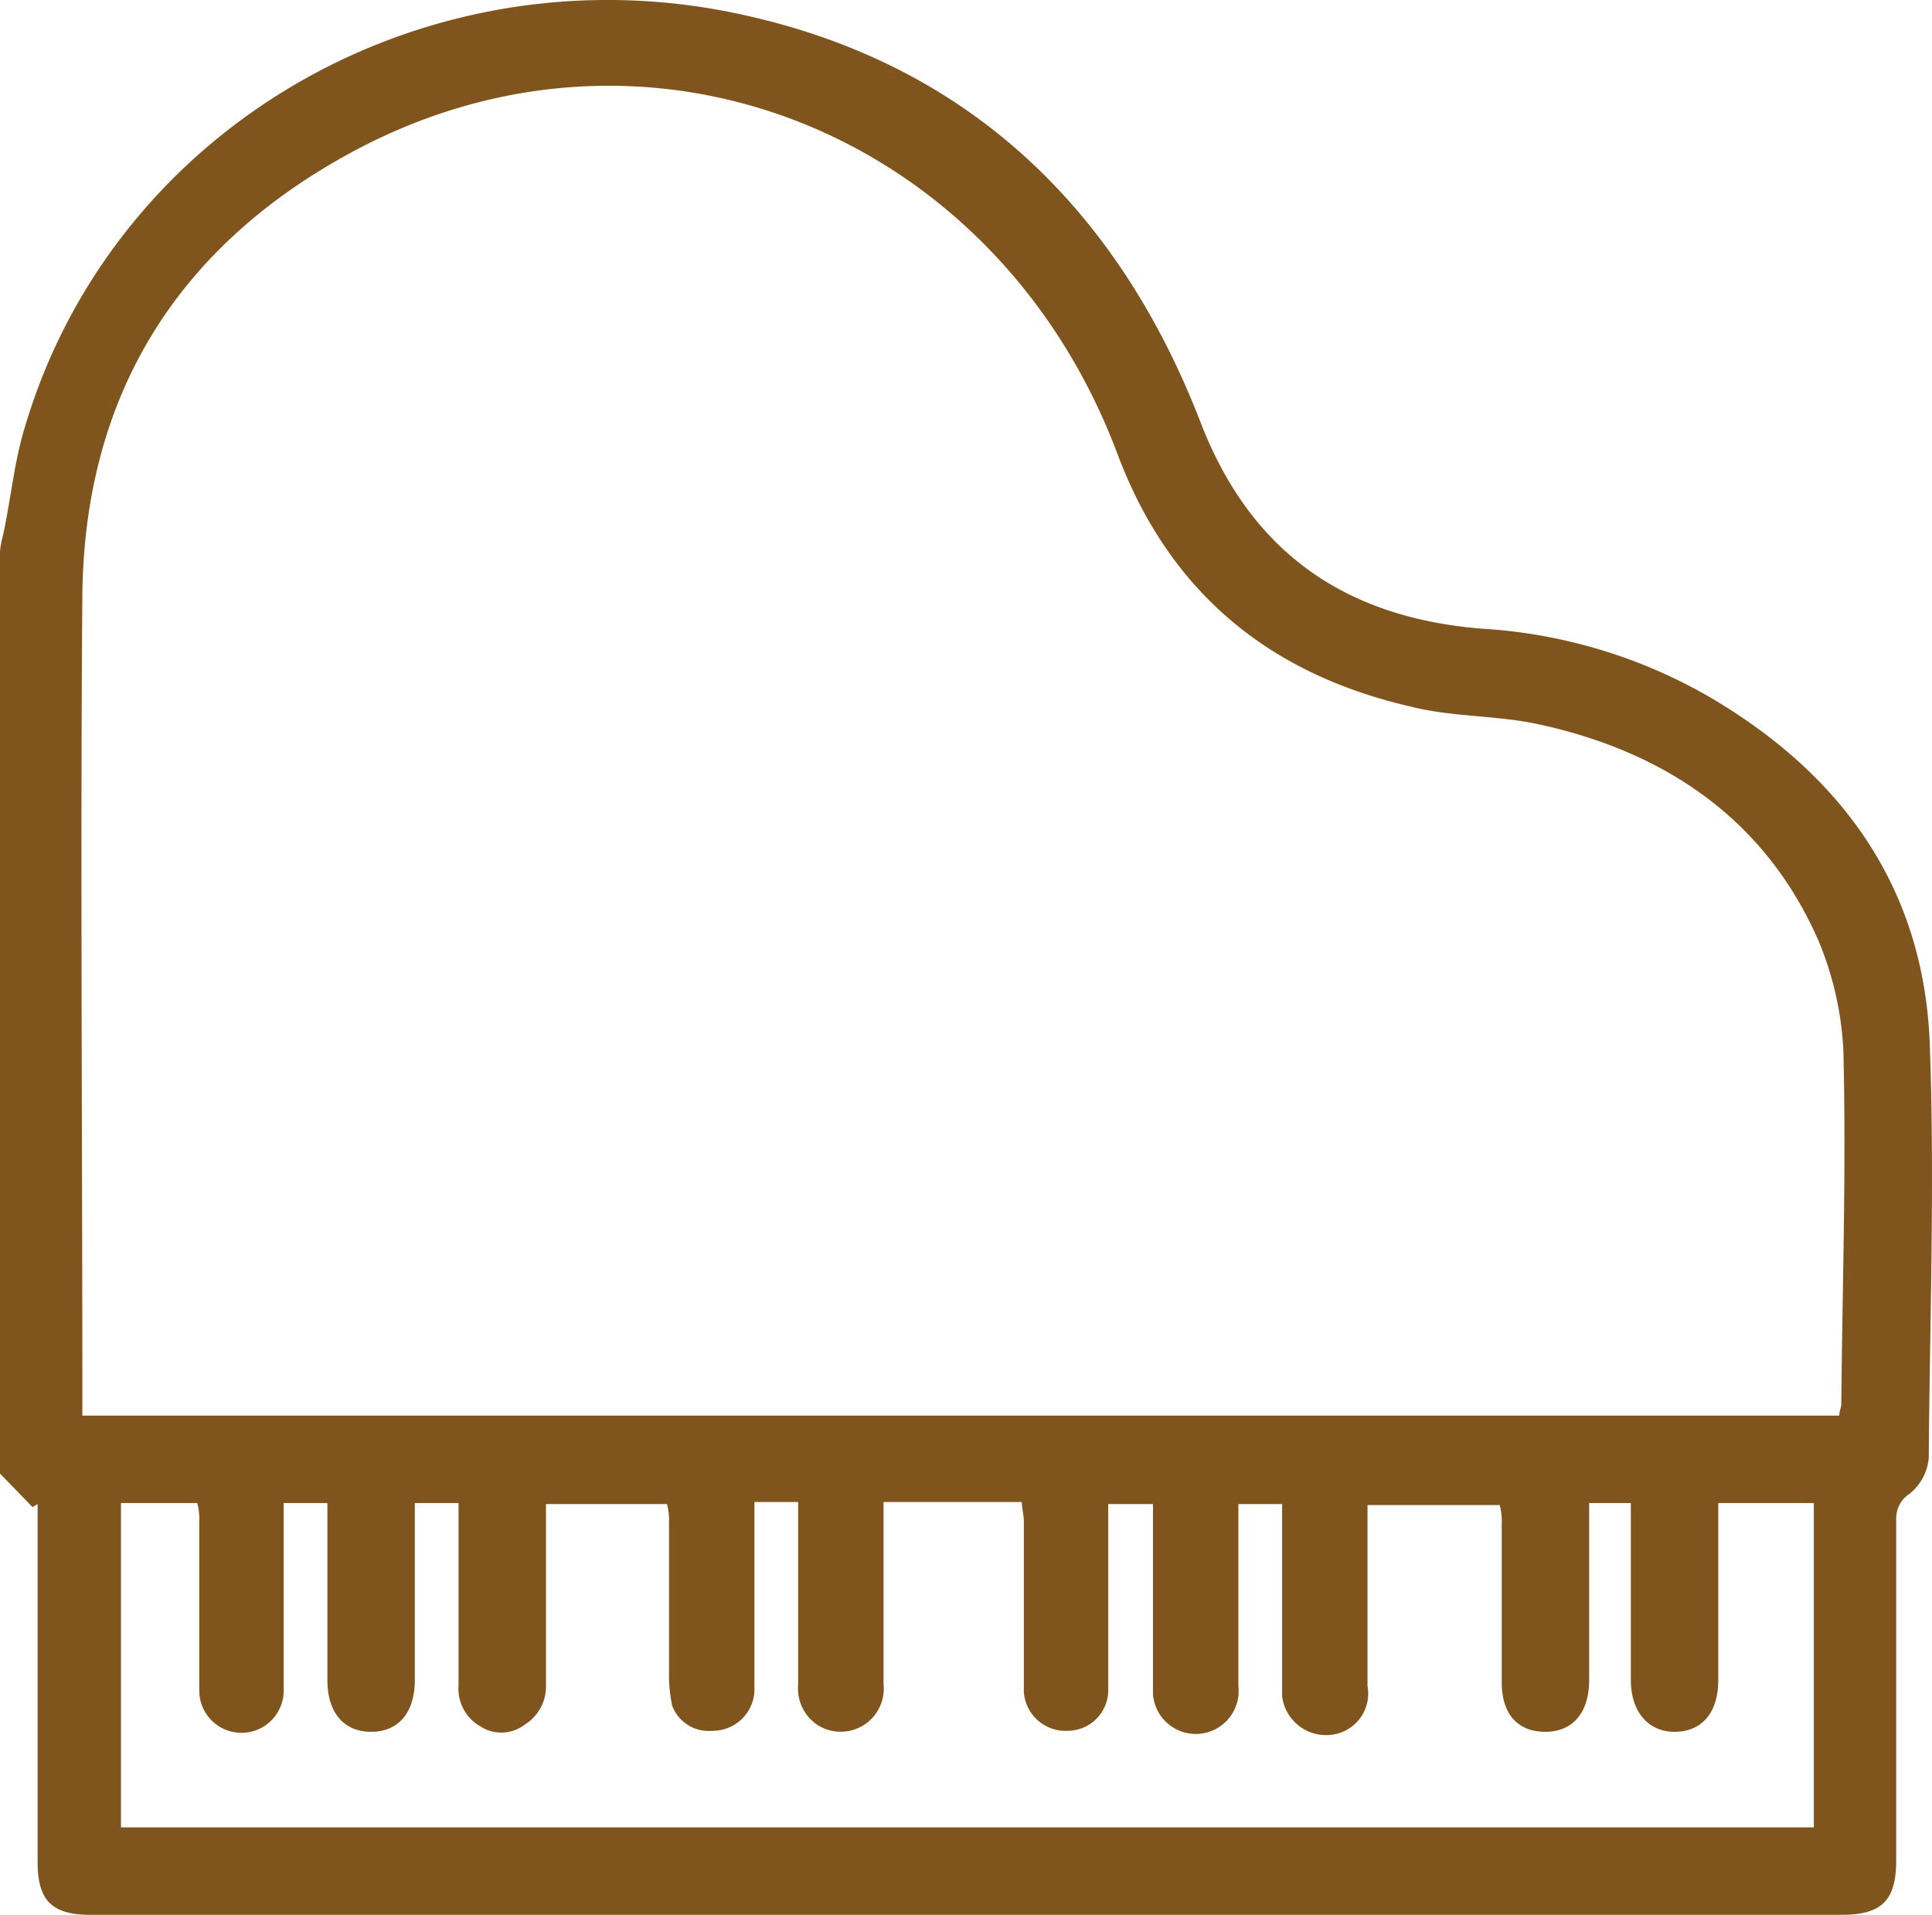 <svg id="Layer_1" data-name="Layer 1" xmlns="http://www.w3.org/2000/svg" viewBox="0 0 190.02 188.33"><title>icon_1a</title><path d="M207.3,120.9c-.6-15.4-8.7-26.5-21.7-34.1a50.74,50.74,0,0,0-22.4-6.7c-13.5-1.1-22.8-7.6-27.7-20.5-8.1-20.8-22.7-34.9-44.6-39.8C60,12.8,28.9,30.4,20,60.1c-1.1,3.5-1.4,7.1-2.2,10.8a9,9,0,0,0-.3,1.6v90.7l3.2,3.3.5-.3v35.2c0,3.8,1.4,5.2,5.2,5.2H198.6c4,0,5.4-1.4,5.4-5.4V167.7a2.86,2.86,0,0,1,1.3-2.5,5.11,5.11,0,0,0,1.9-3.5C207.3,148.2,207.8,134.5,207.3,120.9ZM195.1,198H29.4V166.1h7.5a6.15,6.15,0,0,1,.2,1.9v16.5a4.15,4.15,0,0,0,8.3.1V166.1h4.3v17.4c0,3.2,1.6,5.1,4.3,5.1s4.3-1.9,4.3-5.1V166.1h4.3V184a4.28,4.28,0,0,0,2.2,4.1,3.77,3.77,0,0,0,4.3-.2,4.41,4.41,0,0,0,2.1-3.8V166.2H83.1a6.15,6.15,0,0,1,.2,1.9v15.4a17.14,17.14,0,0,0,.3,2.5,3.84,3.84,0,0,0,4,2.5,4.1,4.1,0,0,0,4.1-4.3V166H96v18a4.28,4.28,0,0,0,2.2,4.1,4.24,4.24,0,0,0,6.2-4.2V166H118c0,.6.2,1.3.2,1.9v16.8a4.1,4.1,0,0,0,4.3,3.8h0a4,4,0,0,0,4-4.1V166.2h4.4v18.7a4.22,4.22,0,1,0,8.4-.8V166.2h4.3v18.9a4.36,4.36,0,0,0,4.8,3.8,4.08,4.08,0,0,0,3.6-4.8V166.3h13a6.15,6.15,0,0,1,.2,1.9v15.5c0,3.2,1.6,4.9,4.3,4.9s4.3-1.9,4.3-5.1V166.1h4.1v17.4c0,3,1.6,5.1,4.3,5.1s4.3-1.9,4.3-5.1V166.1h9.4V198Zm3.5-41.6c0,.3-.2.6-.2,1.1H25.6v-2.4c0-26-.2-52.3,0-78.3.2-19.5,9.2-34.1,26.2-43.4,29.2-16,63.7-2.2,75.6,29.5,5.1,13.6,14.9,21.7,29,24.9,4,1,8.2.8,12.4,1.7,12.5,2.7,22.4,9.4,27.6,21.4a32.07,32.07,0,0,1,2.4,10.6C199.1,133.1,198.7,144.8,198.6,156.4Z" transform="translate(-17.5 -18.27)" fill="#7f551d"/></svg>